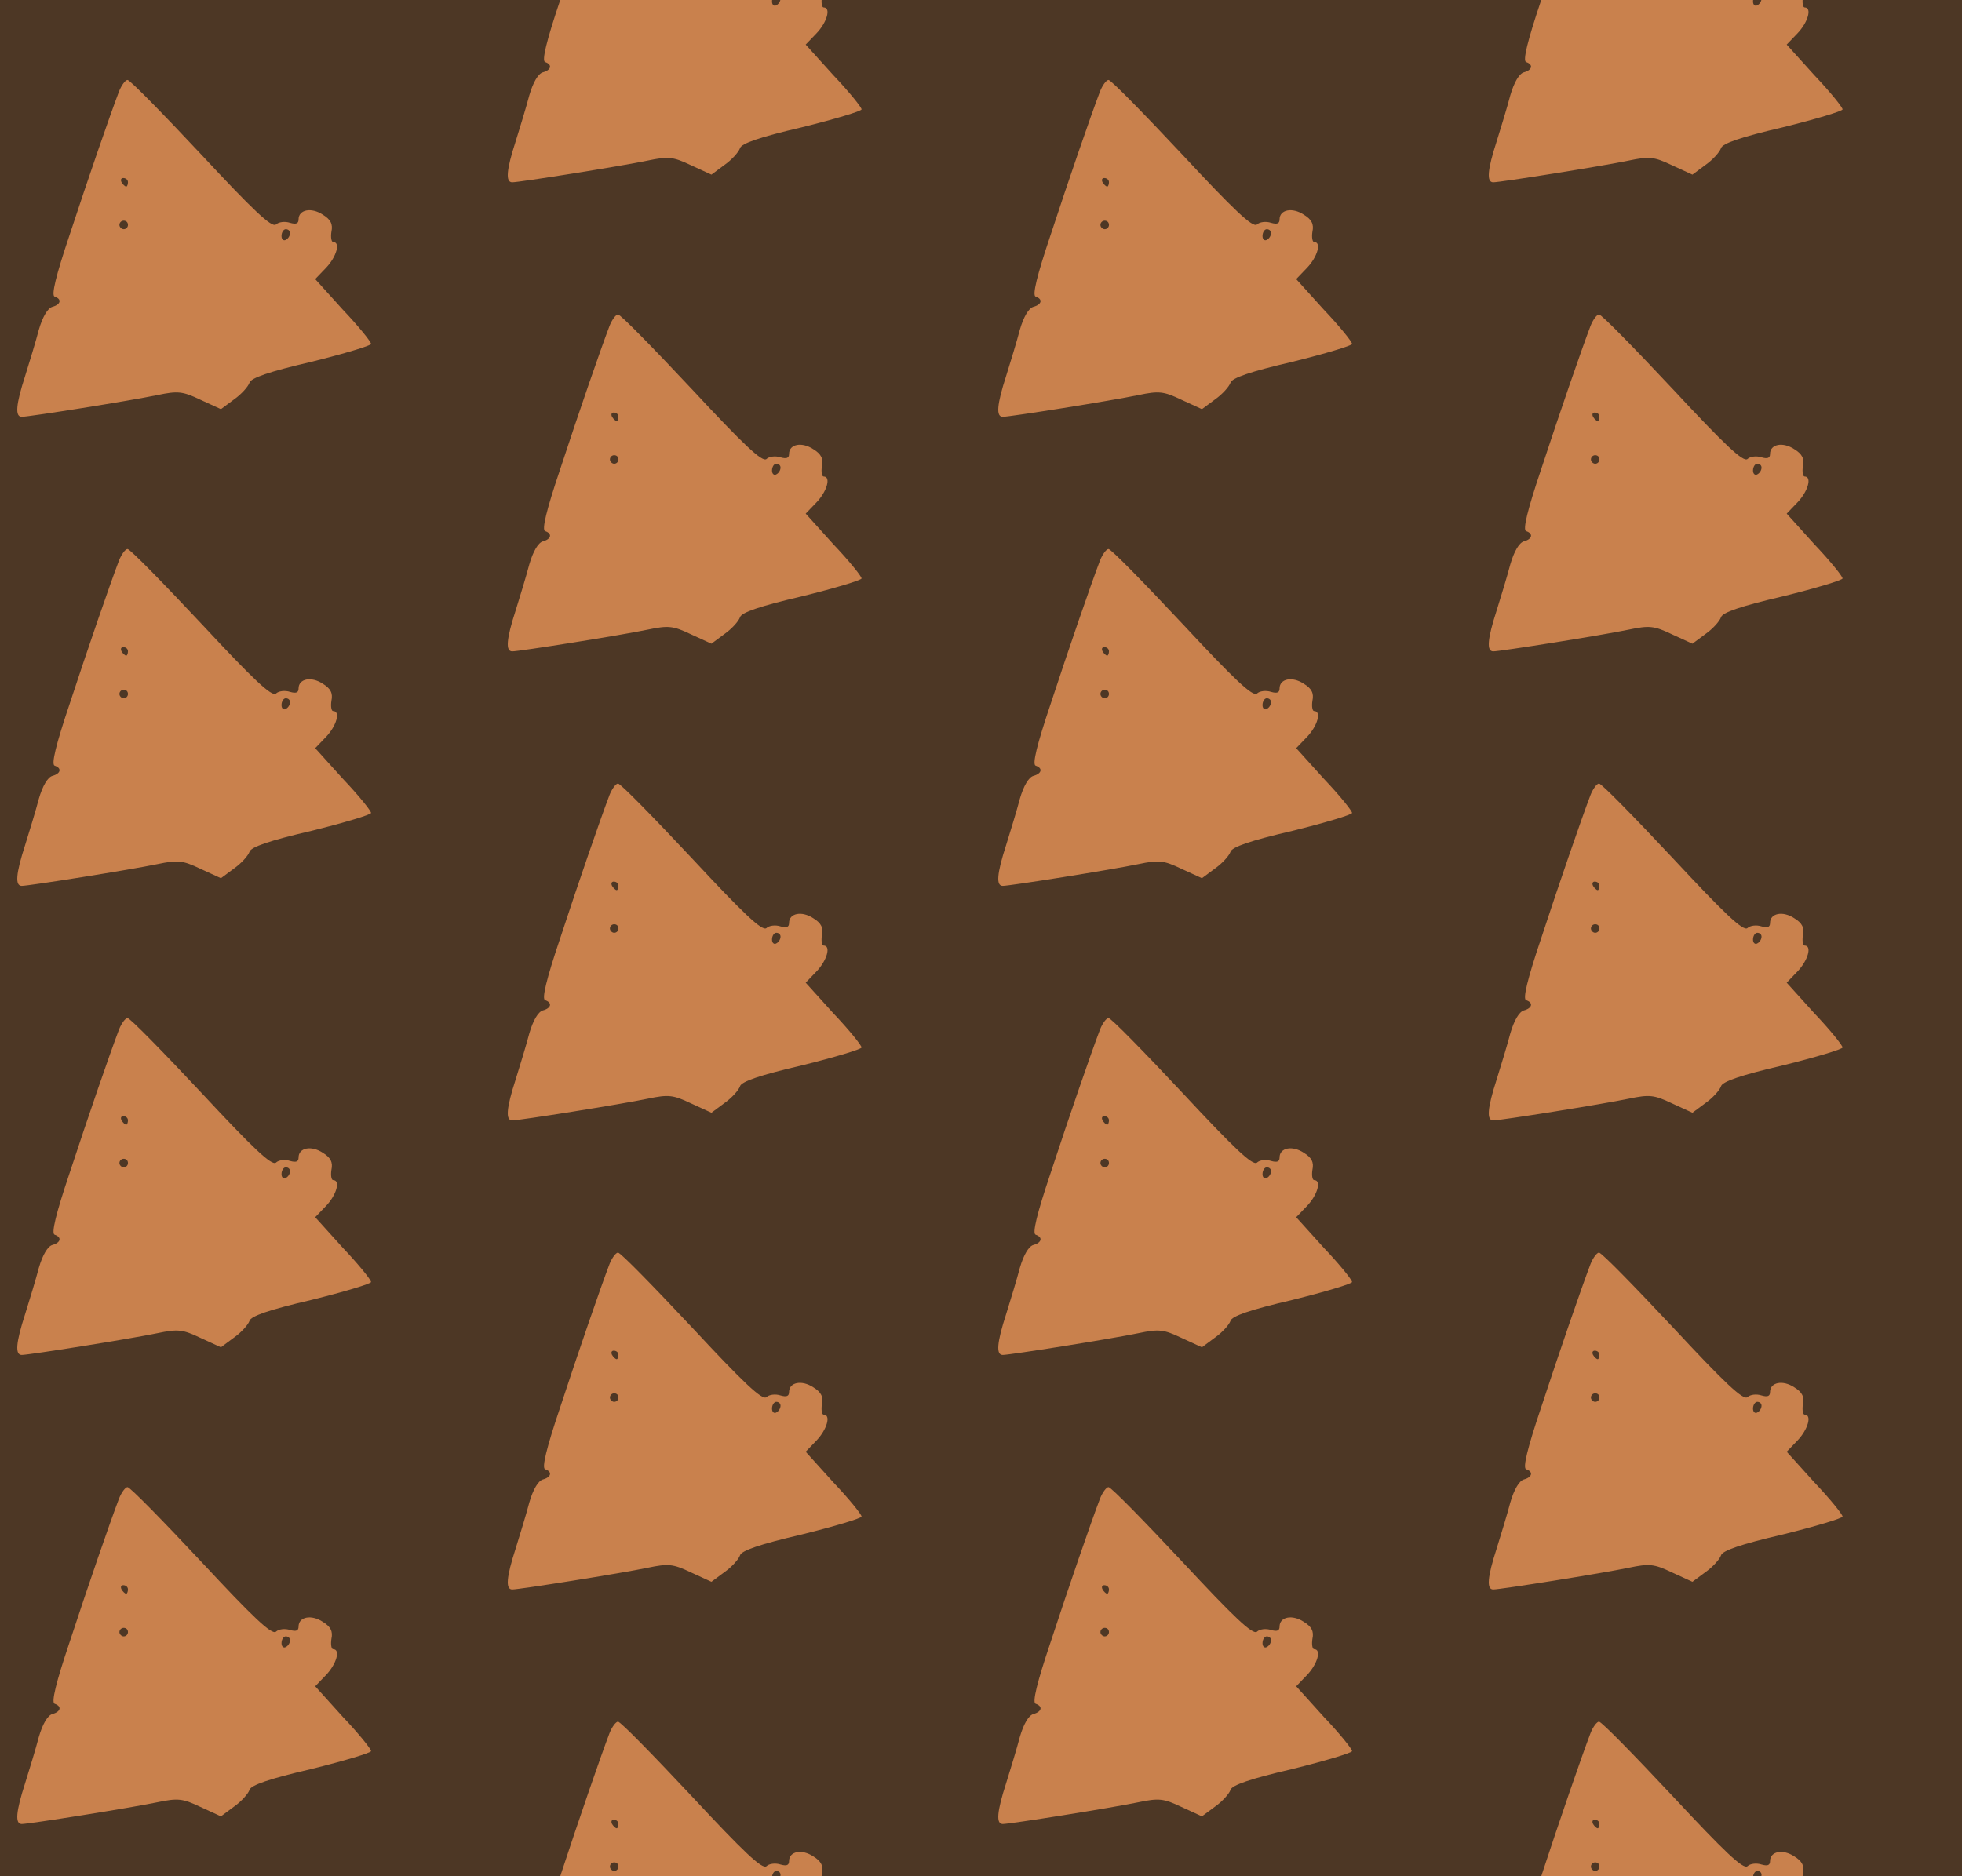 <?xml version="1.0" standalone="no"?>
<!DOCTYPE svg PUBLIC "-//W3C//DTD SVG 20010904//EN"
 "http://www.w3.org/TR/2001/REC-SVG-20010904/DTD/svg10.dtd">
<svg version="1.0" xmlns="http://www.w3.org/2000/svg" width="368pt" height="352pt" viewBox="0 0 368 352" preserveAspectRatio = "xMidYMid meet" >
<rect width="368" height="352" fill="#4D3725"/>
<g id="col0" transform="translate(0, 11)">
<g id="0" transform="translate(0,0.0)scale(0.8,0.8)">

<path d="M279 803 c-22 -58 -72 -203 -116 -337 -32 -95 -43 -141 -35 -144 18 -6 14 -19 -5 -24 -11 -3 -23 -23 -32 -54 -7 -27 -22 -76 -32 -108 -22 -68 -24 -96 -8 -96 17 0 256 38 318 51 48 10 59 9 101 -11 l48 -22 31 23 c17 12 33 30 36 39 3 11 46 26 145 49 77 19 140 38 140 42 0 5 -29 41 -66 80 l-65 72 25 26 c25 26 35 61 17 61 -4 0 -6 11 -4 24 4 18 -2 29 -20 40 -27 18 -57 12 -57 -11 0 -10 -6 -12 -20 -8 -12 4 -27 2 -33 -4 -10 -8 -54 34 -175 164 -90 96 -167 175 -173 175 -5 0 -14 -12 -20 -27z m21 -213 c0 -5 -2 -10 -4 -10 -3 0 -8 5 -11 10 -3 6 -1 10 4 10 6 0 11 -4 11 -10z m0 -100 c0 -5 -4 -10 -10 -10 -5 0 -10 5 -10 10 0 6 5 10 10 10 6 0 10 -4 10 -10z m380 -19 c0 -6 -4 -13 -10 -16 -5 -3 -10 1 -10 9 0 9 5 16 10 16 6 0 10 -4 10 -9z" transform="translate(0,88) scale(0.1,-0.1)" stroke="none" fill="#C9814D"/>

</g>

<g id="1" transform="translate(0,88.0)scale(0.8,0.8)">

<path d="M279 803 c-22 -58 -72 -203 -116 -337 -32 -95 -43 -141 -35 -144 18 -6 14 -19 -5 -24 -11 -3 -23 -23 -32 -54 -7 -27 -22 -76 -32 -108 -22 -68 -24 -96 -8 -96 17 0 256 38 318 51 48 10 59 9 101 -11 l48 -22 31 23 c17 12 33 30 36 39 3 11 46 26 145 49 77 19 140 38 140 42 0 5 -29 41 -66 80 l-65 72 25 26 c25 26 35 61 17 61 -4 0 -6 11 -4 24 4 18 -2 29 -20 40 -27 18 -57 12 -57 -11 0 -10 -6 -12 -20 -8 -12 4 -27 2 -33 -4 -10 -8 -54 34 -175 164 -90 96 -167 175 -173 175 -5 0 -14 -12 -20 -27z m21 -213 c0 -5 -2 -10 -4 -10 -3 0 -8 5 -11 10 -3 6 -1 10 4 10 6 0 11 -4 11 -10z m0 -100 c0 -5 -4 -10 -10 -10 -5 0 -10 5 -10 10 0 6 5 10 10 10 6 0 10 -4 10 -10z m380 -19 c0 -6 -4 -13 -10 -16 -5 -3 -10 1 -10 9 0 9 5 16 10 16 6 0 10 -4 10 -9z" transform="translate(0,88) scale(0.1,-0.1)" stroke="none" fill="#C9814D"/>

</g>

<g id="2" transform="translate(0,176.0)scale(0.8,0.8)">

<path d="M279 803 c-22 -58 -72 -203 -116 -337 -32 -95 -43 -141 -35 -144 18 -6 14 -19 -5 -24 -11 -3 -23 -23 -32 -54 -7 -27 -22 -76 -32 -108 -22 -68 -24 -96 -8 -96 17 0 256 38 318 51 48 10 59 9 101 -11 l48 -22 31 23 c17 12 33 30 36 39 3 11 46 26 145 49 77 19 140 38 140 42 0 5 -29 41 -66 80 l-65 72 25 26 c25 26 35 61 17 61 -4 0 -6 11 -4 24 4 18 -2 29 -20 40 -27 18 -57 12 -57 -11 0 -10 -6 -12 -20 -8 -12 4 -27 2 -33 -4 -10 -8 -54 34 -175 164 -90 96 -167 175 -173 175 -5 0 -14 -12 -20 -27z m21 -213 c0 -5 -2 -10 -4 -10 -3 0 -8 5 -11 10 -3 6 -1 10 4 10 6 0 11 -4 11 -10z m0 -100 c0 -5 -4 -10 -10 -10 -5 0 -10 5 -10 10 0 6 5 10 10 10 6 0 10 -4 10 -10z m380 -19 c0 -6 -4 -13 -10 -16 -5 -3 -10 1 -10 9 0 9 5 16 10 16 6 0 10 -4 10 -9z" transform="translate(0,88) scale(0.1,-0.1)" stroke="none" fill="#C9814D"/>

</g>

<g id="3" transform="translate(0,264.0)scale(0.8,0.8)">

<path d="M279 803 c-22 -58 -72 -203 -116 -337 -32 -95 -43 -141 -35 -144 18 -6 14 -19 -5 -24 -11 -3 -23 -23 -32 -54 -7 -27 -22 -76 -32 -108 -22 -68 -24 -96 -8 -96 17 0 256 38 318 51 48 10 59 9 101 -11 l48 -22 31 23 c17 12 33 30 36 39 3 11 46 26 145 49 77 19 140 38 140 42 0 5 -29 41 -66 80 l-65 72 25 26 c25 26 35 61 17 61 -4 0 -6 11 -4 24 4 18 -2 29 -20 40 -27 18 -57 12 -57 -11 0 -10 -6 -12 -20 -8 -12 4 -27 2 -33 -4 -10 -8 -54 34 -175 164 -90 96 -167 175 -173 175 -5 0 -14 -12 -20 -27z m21 -213 c0 -5 -2 -10 -4 -10 -3 0 -8 5 -11 10 -3 6 -1 10 4 10 6 0 11 -4 11 -10z m0 -100 c0 -5 -4 -10 -10 -10 -5 0 -10 5 -10 10 0 6 5 10 10 10 6 0 10 -4 10 -10z m380 -19 c0 -6 -4 -13 -10 -16 -5 -3 -10 1 -10 9 0 9 5 16 10 16 6 0 10 -4 10 -9z" transform="translate(0,88) scale(0.1,-0.1)" stroke="none" fill="#C9814D"/>

</g>

<g id="4" transform="translate(0,352.0)scale(0.8,0.8)">

<path d="M279 803 c-22 -58 -72 -203 -116 -337 -32 -95 -43 -141 -35 -144 18 -6 14 -19 -5 -24 -11 -3 -23 -23 -32 -54 -7 -27 -22 -76 -32 -108 -22 -68 -24 -96 -8 -96 17 0 256 38 318 51 48 10 59 9 101 -11 l48 -22 31 23 c17 12 33 30 36 39 3 11 46 26 145 49 77 19 140 38 140 42 0 5 -29 41 -66 80 l-65 72 25 26 c25 26 35 61 17 61 -4 0 -6 11 -4 24 4 18 -2 29 -20 40 -27 18 -57 12 -57 -11 0 -10 -6 -12 -20 -8 -12 4 -27 2 -33 -4 -10 -8 -54 34 -175 164 -90 96 -167 175 -173 175 -5 0 -14 -12 -20 -27z m21 -213 c0 -5 -2 -10 -4 -10 -3 0 -8 5 -11 10 -3 6 -1 10 4 10 6 0 11 -4 11 -10z m0 -100 c0 -5 -4 -10 -10 -10 -5 0 -10 5 -10 10 0 6 5 10 10 10 6 0 10 -4 10 -10z m380 -19 c0 -6 -4 -13 -10 -16 -5 -3 -10 1 -10 9 0 9 5 16 10 16 6 0 10 -4 10 -9z" transform="translate(0,88) scale(0.1,-0.1)" stroke="none" fill="#C9814D"/>

</g>

</g>
<g id="col1" transform="translate(92, -33.0)">
<g id="0" transform="translate(0,0.0)scale(0.8,0.8)">

<path d="M279 803 c-22 -58 -72 -203 -116 -337 -32 -95 -43 -141 -35 -144 18 -6 14 -19 -5 -24 -11 -3 -23 -23 -32 -54 -7 -27 -22 -76 -32 -108 -22 -68 -24 -96 -8 -96 17 0 256 38 318 51 48 10 59 9 101 -11 l48 -22 31 23 c17 12 33 30 36 39 3 11 46 26 145 49 77 19 140 38 140 42 0 5 -29 41 -66 80 l-65 72 25 26 c25 26 35 61 17 61 -4 0 -6 11 -4 24 4 18 -2 29 -20 40 -27 18 -57 12 -57 -11 0 -10 -6 -12 -20 -8 -12 4 -27 2 -33 -4 -10 -8 -54 34 -175 164 -90 96 -167 175 -173 175 -5 0 -14 -12 -20 -27z m21 -213 c0 -5 -2 -10 -4 -10 -3 0 -8 5 -11 10 -3 6 -1 10 4 10 6 0 11 -4 11 -10z m0 -100 c0 -5 -4 -10 -10 -10 -5 0 -10 5 -10 10 0 6 5 10 10 10 6 0 10 -4 10 -10z m380 -19 c0 -6 -4 -13 -10 -16 -5 -3 -10 1 -10 9 0 9 5 16 10 16 6 0 10 -4 10 -9z" transform="translate(0,88) scale(0.1,-0.1)" stroke="none" fill="#C9814D"/>

</g>

<g id="1" transform="translate(0,88.0)scale(0.8,0.8)">

<path d="M279 803 c-22 -58 -72 -203 -116 -337 -32 -95 -43 -141 -35 -144 18 -6 14 -19 -5 -24 -11 -3 -23 -23 -32 -54 -7 -27 -22 -76 -32 -108 -22 -68 -24 -96 -8 -96 17 0 256 38 318 51 48 10 59 9 101 -11 l48 -22 31 23 c17 12 33 30 36 39 3 11 46 26 145 49 77 19 140 38 140 42 0 5 -29 41 -66 80 l-65 72 25 26 c25 26 35 61 17 61 -4 0 -6 11 -4 24 4 18 -2 29 -20 40 -27 18 -57 12 -57 -11 0 -10 -6 -12 -20 -8 -12 4 -27 2 -33 -4 -10 -8 -54 34 -175 164 -90 96 -167 175 -173 175 -5 0 -14 -12 -20 -27z m21 -213 c0 -5 -2 -10 -4 -10 -3 0 -8 5 -11 10 -3 6 -1 10 4 10 6 0 11 -4 11 -10z m0 -100 c0 -5 -4 -10 -10 -10 -5 0 -10 5 -10 10 0 6 5 10 10 10 6 0 10 -4 10 -10z m380 -19 c0 -6 -4 -13 -10 -16 -5 -3 -10 1 -10 9 0 9 5 16 10 16 6 0 10 -4 10 -9z" transform="translate(0,88) scale(0.1,-0.1)" stroke="none" fill="#C9814D"/>

</g>

<g id="2" transform="translate(0,176.0)scale(0.8,0.8)">

<path d="M279 803 c-22 -58 -72 -203 -116 -337 -32 -95 -43 -141 -35 -144 18 -6 14 -19 -5 -24 -11 -3 -23 -23 -32 -54 -7 -27 -22 -76 -32 -108 -22 -68 -24 -96 -8 -96 17 0 256 38 318 51 48 10 59 9 101 -11 l48 -22 31 23 c17 12 33 30 36 39 3 11 46 26 145 49 77 19 140 38 140 42 0 5 -29 41 -66 80 l-65 72 25 26 c25 26 35 61 17 61 -4 0 -6 11 -4 24 4 18 -2 29 -20 40 -27 18 -57 12 -57 -11 0 -10 -6 -12 -20 -8 -12 4 -27 2 -33 -4 -10 -8 -54 34 -175 164 -90 96 -167 175 -173 175 -5 0 -14 -12 -20 -27z m21 -213 c0 -5 -2 -10 -4 -10 -3 0 -8 5 -11 10 -3 6 -1 10 4 10 6 0 11 -4 11 -10z m0 -100 c0 -5 -4 -10 -10 -10 -5 0 -10 5 -10 10 0 6 5 10 10 10 6 0 10 -4 10 -10z m380 -19 c0 -6 -4 -13 -10 -16 -5 -3 -10 1 -10 9 0 9 5 16 10 16 6 0 10 -4 10 -9z" transform="translate(0,88) scale(0.1,-0.1)" stroke="none" fill="#C9814D"/>

</g>

<g id="3" transform="translate(0,264.0)scale(0.8,0.8)">

<path d="M279 803 c-22 -58 -72 -203 -116 -337 -32 -95 -43 -141 -35 -144 18 -6 14 -19 -5 -24 -11 -3 -23 -23 -32 -54 -7 -27 -22 -76 -32 -108 -22 -68 -24 -96 -8 -96 17 0 256 38 318 51 48 10 59 9 101 -11 l48 -22 31 23 c17 12 33 30 36 39 3 11 46 26 145 49 77 19 140 38 140 42 0 5 -29 41 -66 80 l-65 72 25 26 c25 26 35 61 17 61 -4 0 -6 11 -4 24 4 18 -2 29 -20 40 -27 18 -57 12 -57 -11 0 -10 -6 -12 -20 -8 -12 4 -27 2 -33 -4 -10 -8 -54 34 -175 164 -90 96 -167 175 -173 175 -5 0 -14 -12 -20 -27z m21 -213 c0 -5 -2 -10 -4 -10 -3 0 -8 5 -11 10 -3 6 -1 10 4 10 6 0 11 -4 11 -10z m0 -100 c0 -5 -4 -10 -10 -10 -5 0 -10 5 -10 10 0 6 5 10 10 10 6 0 10 -4 10 -10z m380 -19 c0 -6 -4 -13 -10 -16 -5 -3 -10 1 -10 9 0 9 5 16 10 16 6 0 10 -4 10 -9z" transform="translate(0,88) scale(0.1,-0.1)" stroke="none" fill="#C9814D"/>

</g>

<g id="4" transform="translate(0,352.0)scale(0.8,0.8)">

<path d="M279 803 c-22 -58 -72 -203 -116 -337 -32 -95 -43 -141 -35 -144 18 -6 14 -19 -5 -24 -11 -3 -23 -23 -32 -54 -7 -27 -22 -76 -32 -108 -22 -68 -24 -96 -8 -96 17 0 256 38 318 51 48 10 59 9 101 -11 l48 -22 31 23 c17 12 33 30 36 39 3 11 46 26 145 49 77 19 140 38 140 42 0 5 -29 41 -66 80 l-65 72 25 26 c25 26 35 61 17 61 -4 0 -6 11 -4 24 4 18 -2 29 -20 40 -27 18 -57 12 -57 -11 0 -10 -6 -12 -20 -8 -12 4 -27 2 -33 -4 -10 -8 -54 34 -175 164 -90 96 -167 175 -173 175 -5 0 -14 -12 -20 -27z m21 -213 c0 -5 -2 -10 -4 -10 -3 0 -8 5 -11 10 -3 6 -1 10 4 10 6 0 11 -4 11 -10z m0 -100 c0 -5 -4 -10 -10 -10 -5 0 -10 5 -10 10 0 6 5 10 10 10 6 0 10 -4 10 -10z m380 -19 c0 -6 -4 -13 -10 -16 -5 -3 -10 1 -10 9 0 9 5 16 10 16 6 0 10 -4 10 -9z" transform="translate(0,88) scale(0.1,-0.1)" stroke="none" fill="#C9814D"/>

</g>

</g>
<g id="col2" transform="translate(184, 11)">
<g id="0" transform="translate(0,0.0)scale(0.8,0.8)">

<path d="M279 803 c-22 -58 -72 -203 -116 -337 -32 -95 -43 -141 -35 -144 18 -6 14 -19 -5 -24 -11 -3 -23 -23 -32 -54 -7 -27 -22 -76 -32 -108 -22 -68 -24 -96 -8 -96 17 0 256 38 318 51 48 10 59 9 101 -11 l48 -22 31 23 c17 12 33 30 36 39 3 11 46 26 145 49 77 19 140 38 140 42 0 5 -29 41 -66 80 l-65 72 25 26 c25 26 35 61 17 61 -4 0 -6 11 -4 24 4 18 -2 29 -20 40 -27 18 -57 12 -57 -11 0 -10 -6 -12 -20 -8 -12 4 -27 2 -33 -4 -10 -8 -54 34 -175 164 -90 96 -167 175 -173 175 -5 0 -14 -12 -20 -27z m21 -213 c0 -5 -2 -10 -4 -10 -3 0 -8 5 -11 10 -3 6 -1 10 4 10 6 0 11 -4 11 -10z m0 -100 c0 -5 -4 -10 -10 -10 -5 0 -10 5 -10 10 0 6 5 10 10 10 6 0 10 -4 10 -10z m380 -19 c0 -6 -4 -13 -10 -16 -5 -3 -10 1 -10 9 0 9 5 16 10 16 6 0 10 -4 10 -9z" transform="translate(0,88) scale(0.1,-0.1)" stroke="none" fill="#C9814D"/>

</g>

<g id="1" transform="translate(0,88.0)scale(0.8,0.8)">

<path d="M279 803 c-22 -58 -72 -203 -116 -337 -32 -95 -43 -141 -35 -144 18 -6 14 -19 -5 -24 -11 -3 -23 -23 -32 -54 -7 -27 -22 -76 -32 -108 -22 -68 -24 -96 -8 -96 17 0 256 38 318 51 48 10 59 9 101 -11 l48 -22 31 23 c17 12 33 30 36 39 3 11 46 26 145 49 77 19 140 38 140 42 0 5 -29 41 -66 80 l-65 72 25 26 c25 26 35 61 17 61 -4 0 -6 11 -4 24 4 18 -2 29 -20 40 -27 18 -57 12 -57 -11 0 -10 -6 -12 -20 -8 -12 4 -27 2 -33 -4 -10 -8 -54 34 -175 164 -90 96 -167 175 -173 175 -5 0 -14 -12 -20 -27z m21 -213 c0 -5 -2 -10 -4 -10 -3 0 -8 5 -11 10 -3 6 -1 10 4 10 6 0 11 -4 11 -10z m0 -100 c0 -5 -4 -10 -10 -10 -5 0 -10 5 -10 10 0 6 5 10 10 10 6 0 10 -4 10 -10z m380 -19 c0 -6 -4 -13 -10 -16 -5 -3 -10 1 -10 9 0 9 5 16 10 16 6 0 10 -4 10 -9z" transform="translate(0,88) scale(0.1,-0.1)" stroke="none" fill="#C9814D"/>

</g>

<g id="2" transform="translate(0,176.0)scale(0.8,0.8)">

<path d="M279 803 c-22 -58 -72 -203 -116 -337 -32 -95 -43 -141 -35 -144 18 -6 14 -19 -5 -24 -11 -3 -23 -23 -32 -54 -7 -27 -22 -76 -32 -108 -22 -68 -24 -96 -8 -96 17 0 256 38 318 51 48 10 59 9 101 -11 l48 -22 31 23 c17 12 33 30 36 39 3 11 46 26 145 49 77 19 140 38 140 42 0 5 -29 41 -66 80 l-65 72 25 26 c25 26 35 61 17 61 -4 0 -6 11 -4 24 4 18 -2 29 -20 40 -27 18 -57 12 -57 -11 0 -10 -6 -12 -20 -8 -12 4 -27 2 -33 -4 -10 -8 -54 34 -175 164 -90 96 -167 175 -173 175 -5 0 -14 -12 -20 -27z m21 -213 c0 -5 -2 -10 -4 -10 -3 0 -8 5 -11 10 -3 6 -1 10 4 10 6 0 11 -4 11 -10z m0 -100 c0 -5 -4 -10 -10 -10 -5 0 -10 5 -10 10 0 6 5 10 10 10 6 0 10 -4 10 -10z m380 -19 c0 -6 -4 -13 -10 -16 -5 -3 -10 1 -10 9 0 9 5 16 10 16 6 0 10 -4 10 -9z" transform="translate(0,88) scale(0.1,-0.1)" stroke="none" fill="#C9814D"/>

</g>

<g id="3" transform="translate(0,264.0)scale(0.8,0.8)">

<path d="M279 803 c-22 -58 -72 -203 -116 -337 -32 -95 -43 -141 -35 -144 18 -6 14 -19 -5 -24 -11 -3 -23 -23 -32 -54 -7 -27 -22 -76 -32 -108 -22 -68 -24 -96 -8 -96 17 0 256 38 318 51 48 10 59 9 101 -11 l48 -22 31 23 c17 12 33 30 36 39 3 11 46 26 145 49 77 19 140 38 140 42 0 5 -29 41 -66 80 l-65 72 25 26 c25 26 35 61 17 61 -4 0 -6 11 -4 24 4 18 -2 29 -20 40 -27 18 -57 12 -57 -11 0 -10 -6 -12 -20 -8 -12 4 -27 2 -33 -4 -10 -8 -54 34 -175 164 -90 96 -167 175 -173 175 -5 0 -14 -12 -20 -27z m21 -213 c0 -5 -2 -10 -4 -10 -3 0 -8 5 -11 10 -3 6 -1 10 4 10 6 0 11 -4 11 -10z m0 -100 c0 -5 -4 -10 -10 -10 -5 0 -10 5 -10 10 0 6 5 10 10 10 6 0 10 -4 10 -10z m380 -19 c0 -6 -4 -13 -10 -16 -5 -3 -10 1 -10 9 0 9 5 16 10 16 6 0 10 -4 10 -9z" transform="translate(0,88) scale(0.1,-0.1)" stroke="none" fill="#C9814D"/>

</g>

<g id="4" transform="translate(0,352.0)scale(0.8,0.8)">

<path d="M279 803 c-22 -58 -72 -203 -116 -337 -32 -95 -43 -141 -35 -144 18 -6 14 -19 -5 -24 -11 -3 -23 -23 -32 -54 -7 -27 -22 -76 -32 -108 -22 -68 -24 -96 -8 -96 17 0 256 38 318 51 48 10 59 9 101 -11 l48 -22 31 23 c17 12 33 30 36 39 3 11 46 26 145 49 77 19 140 38 140 42 0 5 -29 41 -66 80 l-65 72 25 26 c25 26 35 61 17 61 -4 0 -6 11 -4 24 4 18 -2 29 -20 40 -27 18 -57 12 -57 -11 0 -10 -6 -12 -20 -8 -12 4 -27 2 -33 -4 -10 -8 -54 34 -175 164 -90 96 -167 175 -173 175 -5 0 -14 -12 -20 -27z m21 -213 c0 -5 -2 -10 -4 -10 -3 0 -8 5 -11 10 -3 6 -1 10 4 10 6 0 11 -4 11 -10z m0 -100 c0 -5 -4 -10 -10 -10 -5 0 -10 5 -10 10 0 6 5 10 10 10 6 0 10 -4 10 -10z m380 -19 c0 -6 -4 -13 -10 -16 -5 -3 -10 1 -10 9 0 9 5 16 10 16 6 0 10 -4 10 -9z" transform="translate(0,88) scale(0.1,-0.1)" stroke="none" fill="#C9814D"/>

</g>

</g>
<g id="col3" transform="translate(276, -33.0)">
<g id="0" transform="translate(0,0.0)scale(0.8,0.8)">

<path d="M279 803 c-22 -58 -72 -203 -116 -337 -32 -95 -43 -141 -35 -144 18 -6 14 -19 -5 -24 -11 -3 -23 -23 -32 -54 -7 -27 -22 -76 -32 -108 -22 -68 -24 -96 -8 -96 17 0 256 38 318 51 48 10 59 9 101 -11 l48 -22 31 23 c17 12 33 30 36 39 3 11 46 26 145 49 77 19 140 38 140 42 0 5 -29 41 -66 80 l-65 72 25 26 c25 26 35 61 17 61 -4 0 -6 11 -4 24 4 18 -2 29 -20 40 -27 18 -57 12 -57 -11 0 -10 -6 -12 -20 -8 -12 4 -27 2 -33 -4 -10 -8 -54 34 -175 164 -90 96 -167 175 -173 175 -5 0 -14 -12 -20 -27z m21 -213 c0 -5 -2 -10 -4 -10 -3 0 -8 5 -11 10 -3 6 -1 10 4 10 6 0 11 -4 11 -10z m0 -100 c0 -5 -4 -10 -10 -10 -5 0 -10 5 -10 10 0 6 5 10 10 10 6 0 10 -4 10 -10z m380 -19 c0 -6 -4 -13 -10 -16 -5 -3 -10 1 -10 9 0 9 5 16 10 16 6 0 10 -4 10 -9z" transform="translate(0,88) scale(0.1,-0.1)" stroke="none" fill="#C9814D"/>

</g>

<g id="1" transform="translate(0,88.0)scale(0.8,0.8)">

<path d="M279 803 c-22 -58 -72 -203 -116 -337 -32 -95 -43 -141 -35 -144 18 -6 14 -19 -5 -24 -11 -3 -23 -23 -32 -54 -7 -27 -22 -76 -32 -108 -22 -68 -24 -96 -8 -96 17 0 256 38 318 51 48 10 59 9 101 -11 l48 -22 31 23 c17 12 33 30 36 39 3 11 46 26 145 49 77 19 140 38 140 42 0 5 -29 41 -66 80 l-65 72 25 26 c25 26 35 61 17 61 -4 0 -6 11 -4 24 4 18 -2 29 -20 40 -27 18 -57 12 -57 -11 0 -10 -6 -12 -20 -8 -12 4 -27 2 -33 -4 -10 -8 -54 34 -175 164 -90 96 -167 175 -173 175 -5 0 -14 -12 -20 -27z m21 -213 c0 -5 -2 -10 -4 -10 -3 0 -8 5 -11 10 -3 6 -1 10 4 10 6 0 11 -4 11 -10z m0 -100 c0 -5 -4 -10 -10 -10 -5 0 -10 5 -10 10 0 6 5 10 10 10 6 0 10 -4 10 -10z m380 -19 c0 -6 -4 -13 -10 -16 -5 -3 -10 1 -10 9 0 9 5 16 10 16 6 0 10 -4 10 -9z" transform="translate(0,88) scale(0.1,-0.1)" stroke="none" fill="#C9814D"/>

</g>

<g id="2" transform="translate(0,176.0)scale(0.8,0.8)">

<path d="M279 803 c-22 -58 -72 -203 -116 -337 -32 -95 -43 -141 -35 -144 18 -6 14 -19 -5 -24 -11 -3 -23 -23 -32 -54 -7 -27 -22 -76 -32 -108 -22 -68 -24 -96 -8 -96 17 0 256 38 318 51 48 10 59 9 101 -11 l48 -22 31 23 c17 12 33 30 36 39 3 11 46 26 145 49 77 19 140 38 140 42 0 5 -29 41 -66 80 l-65 72 25 26 c25 26 35 61 17 61 -4 0 -6 11 -4 24 4 18 -2 29 -20 40 -27 18 -57 12 -57 -11 0 -10 -6 -12 -20 -8 -12 4 -27 2 -33 -4 -10 -8 -54 34 -175 164 -90 96 -167 175 -173 175 -5 0 -14 -12 -20 -27z m21 -213 c0 -5 -2 -10 -4 -10 -3 0 -8 5 -11 10 -3 6 -1 10 4 10 6 0 11 -4 11 -10z m0 -100 c0 -5 -4 -10 -10 -10 -5 0 -10 5 -10 10 0 6 5 10 10 10 6 0 10 -4 10 -10z m380 -19 c0 -6 -4 -13 -10 -16 -5 -3 -10 1 -10 9 0 9 5 16 10 16 6 0 10 -4 10 -9z" transform="translate(0,88) scale(0.1,-0.1)" stroke="none" fill="#C9814D"/>

</g>

<g id="3" transform="translate(0,264.0)scale(0.8,0.8)">

<path d="M279 803 c-22 -58 -72 -203 -116 -337 -32 -95 -43 -141 -35 -144 18 -6 14 -19 -5 -24 -11 -3 -23 -23 -32 -54 -7 -27 -22 -76 -32 -108 -22 -68 -24 -96 -8 -96 17 0 256 38 318 51 48 10 59 9 101 -11 l48 -22 31 23 c17 12 33 30 36 39 3 11 46 26 145 49 77 19 140 38 140 42 0 5 -29 41 -66 80 l-65 72 25 26 c25 26 35 61 17 61 -4 0 -6 11 -4 24 4 18 -2 29 -20 40 -27 18 -57 12 -57 -11 0 -10 -6 -12 -20 -8 -12 4 -27 2 -33 -4 -10 -8 -54 34 -175 164 -90 96 -167 175 -173 175 -5 0 -14 -12 -20 -27z m21 -213 c0 -5 -2 -10 -4 -10 -3 0 -8 5 -11 10 -3 6 -1 10 4 10 6 0 11 -4 11 -10z m0 -100 c0 -5 -4 -10 -10 -10 -5 0 -10 5 -10 10 0 6 5 10 10 10 6 0 10 -4 10 -10z m380 -19 c0 -6 -4 -13 -10 -16 -5 -3 -10 1 -10 9 0 9 5 16 10 16 6 0 10 -4 10 -9z" transform="translate(0,88) scale(0.1,-0.1)" stroke="none" fill="#C9814D"/>

</g>

<g id="4" transform="translate(0,352.0)scale(0.8,0.8)">

<path d="M279 803 c-22 -58 -72 -203 -116 -337 -32 -95 -43 -141 -35 -144 18 -6 14 -19 -5 -24 -11 -3 -23 -23 -32 -54 -7 -27 -22 -76 -32 -108 -22 -68 -24 -96 -8 -96 17 0 256 38 318 51 48 10 59 9 101 -11 l48 -22 31 23 c17 12 33 30 36 39 3 11 46 26 145 49 77 19 140 38 140 42 0 5 -29 41 -66 80 l-65 72 25 26 c25 26 35 61 17 61 -4 0 -6 11 -4 24 4 18 -2 29 -20 40 -27 18 -57 12 -57 -11 0 -10 -6 -12 -20 -8 -12 4 -27 2 -33 -4 -10 -8 -54 34 -175 164 -90 96 -167 175 -173 175 -5 0 -14 -12 -20 -27z m21 -213 c0 -5 -2 -10 -4 -10 -3 0 -8 5 -11 10 -3 6 -1 10 4 10 6 0 11 -4 11 -10z m0 -100 c0 -5 -4 -10 -10 -10 -5 0 -10 5 -10 10 0 6 5 10 10 10 6 0 10 -4 10 -10z m380 -19 c0 -6 -4 -13 -10 -16 -5 -3 -10 1 -10 9 0 9 5 16 10 16 6 0 10 -4 10 -9z" transform="translate(0,88) scale(0.1,-0.1)" stroke="none" fill="#C9814D"/>

</g>

</g>
</svg>